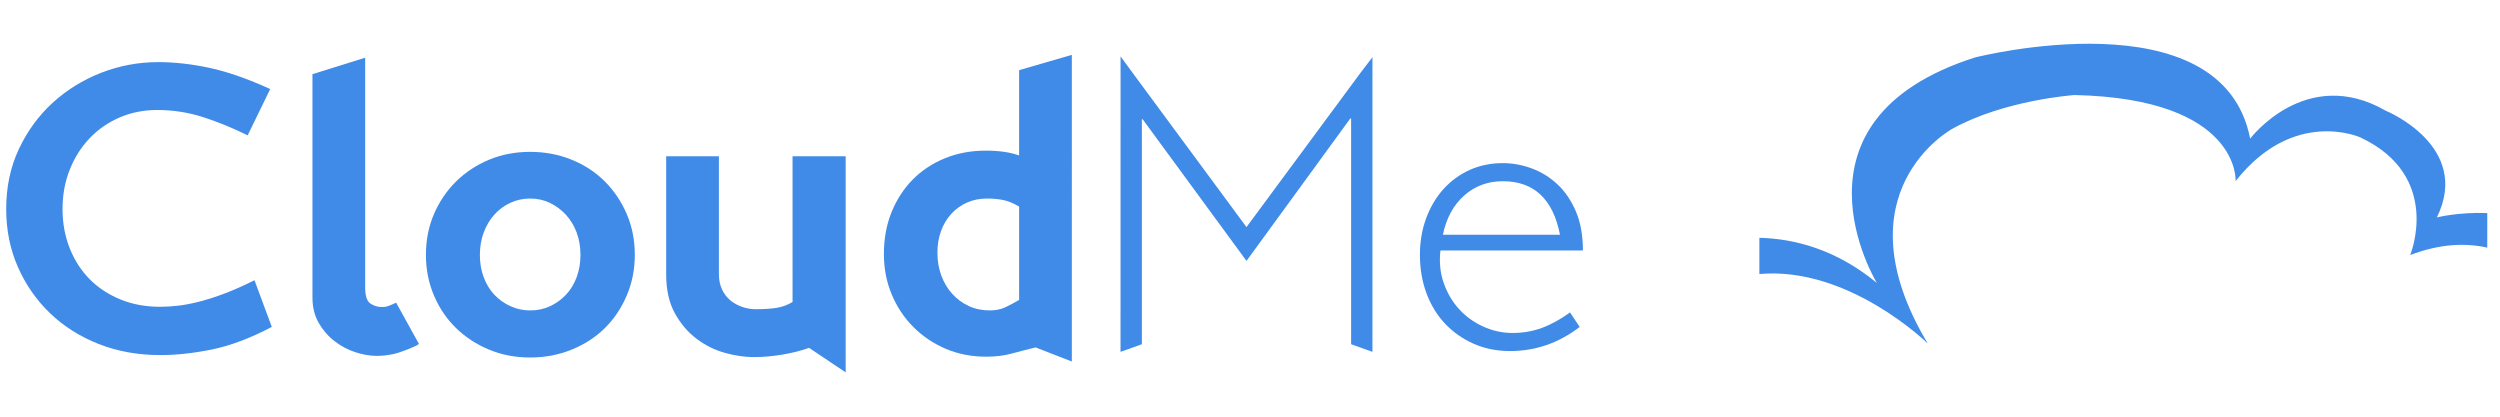 <?xml version="1.0" ?>
<svg xmlns="http://www.w3.org/2000/svg" viewBox="0 0 340.16 56.69">
	<path fill="#408be7" d="M33.698,18.416c-2.154-1.057-4.217-1.897-6.188-2.519c-1.972-0.621-4.017-0.93-6.133-0.93    c-1.826,0-3.523,0.338-5.092,1.012c-1.57,0.676-2.93,1.616-4.08,2.821c-1.15,1.204-2.054,2.628-2.71,4.27    c-0.657,1.643-0.986,3.433-0.986,5.367c0,1.936,0.329,3.724,0.986,5.365c0.657,1.643,1.569,3.049,2.737,4.217    c1.168,1.17,2.564,2.081,4.189,2.738c1.624,0.657,3.403,0.985,5.338,0.985c0.839,0,1.707-0.054,2.601-0.163    c0.895-0.111,1.862-0.303,2.902-0.576c1.041-0.274,2.163-0.638,3.368-1.096c1.205-0.455,2.537-1.049,3.997-1.779l2.354,6.354    c-2.921,1.531-5.631,2.555-8.13,3.066c-2.501,0.51-4.847,0.766-7.036,0.766c-3.031,0-5.824-0.502-8.379-1.506    s-4.763-2.4-6.626-4.189c-1.86-1.788-3.321-3.889-4.38-6.297c-1.059-2.411-1.587-5.037-1.587-7.885    c0-2.992,0.574-5.713,1.725-8.158c1.149-2.446,2.683-4.545,4.599-6.298c1.917-1.752,4.116-3.111,6.598-4.08    c2.482-0.966,5.074-1.45,7.775-1.45c2.228,0,4.563,0.265,7.01,0.792c2.445,0.53,5.184,1.489,8.214,2.875L33.698,18.416z"/>
	<path fill="#408be7" d="M49.687,39.082c0,1.168,0.237,1.908,0.713,2.217c0.472,0.311,0.966,0.467,1.478,0.467    c0.62,0,0.702-0.008,1.461-0.331l0.561-0.253l3.107,5.623c-0.437,0.362-2.684,1.209-3.487,1.373    c-0.803,0.164-1.551,0.246-2.246,0.246c-0.912,0-1.879-0.165-2.9-0.492c-1.023-0.33-1.972-0.83-2.848-1.507    c-0.875-0.675-1.597-1.506-2.163-2.491c-0.566-0.986-0.849-2.135-0.849-3.449V10.092l7.173-2.243V39.082z"/>
	<path fill="#408be7" d="M85.277,40.211c-0.73,1.716-1.725,3.193-2.985,4.436c-1.257,1.24-2.764,2.218-4.518,2.928    c-1.75,0.713-3.631,1.067-5.638,1.067c-2.008,0-3.868-0.354-5.585-1.067c-1.716-0.71-3.212-1.688-4.491-2.928    c-1.277-1.242-2.282-2.72-3.011-4.436c-0.731-1.716-1.096-3.559-1.096-5.531c0-2.007,0.365-3.861,1.096-5.559    c0.729-1.697,1.734-3.174,3.011-4.436c1.279-1.257,2.775-2.243,4.491-2.957c1.717-0.711,3.577-1.066,5.585-1.066    c2.007,0,3.888,0.355,5.638,1.066c1.754,0.713,3.261,1.699,4.518,2.957c1.26,1.262,2.254,2.738,2.985,4.436    s1.097,3.552,1.097,5.559C86.374,36.652,86.008,38.495,85.277,40.211z M78.462,31.641c-0.348-0.932-0.833-1.733-1.453-2.41    c-0.621-0.674-1.34-1.212-2.163-1.615c-0.822-0.4-1.724-0.602-2.709-0.602c-0.95,0-1.844,0.191-2.683,0.576    c-0.84,0.381-1.571,0.922-2.19,1.613c-0.62,0.695-1.106,1.506-1.45,2.438c-0.348,0.932-0.52,1.945-0.52,3.039    c0,1.096,0.171,2.108,0.52,3.039c0.344,0.931,0.83,1.725,1.45,2.382c0.62,0.657,1.35,1.177,2.19,1.56    c0.839,0.385,1.733,0.576,2.683,0.576c0.985,0,1.888-0.191,2.709-0.576c0.823-0.383,1.542-0.902,2.163-1.56    s1.105-1.451,1.453-2.382c0.344-0.931,0.519-1.943,0.519-3.039C78.981,33.586,78.806,32.572,78.462,31.641z"/>
	<path fill="#408be7" d="M110.082,47.328c-0.984,0.365-2.163,0.666-3.53,0.904c-1.37,0.236-2.692,0.355-3.97,0.355    c-1.243,0-2.557-0.191-3.944-0.574c-1.387-0.383-2.674-1.022-3.86-1.918c-1.187-0.894-2.172-2.053-2.956-3.477    c-0.785-1.423-1.179-3.176-1.179-5.256V21.265h7.174v16.043c0,0.803,0.147,1.506,0.438,2.107c0.292,0.604,0.676,1.095,1.15,1.479    c0.474,0.383,1.013,0.676,1.614,0.877c0.602,0.2,1.197,0.301,1.782,0.301c1.167,0,2.134-0.063,2.901-0.191    c0.767-0.127,1.479-0.393,2.135-0.795V21.265h7.229v29.403L110.082,47.328z"/>
	<path fill="#408be7" d="M145.839,49.189l-4.929-1.916c-1.203,0.291-2.309,0.574-3.312,0.849c-1.005,0.274-2.147,0.411-3.423,0.411    c-1.972,0-3.798-0.355-5.477-1.066c-1.679-0.713-3.147-1.699-4.408-2.959c-1.259-1.258-2.243-2.736-2.955-4.436    c-0.712-1.697-1.069-3.531-1.069-5.502c0-2.082,0.347-3.979,1.039-5.694c0.695-1.716,1.653-3.194,2.875-4.437    c1.225-1.24,2.684-2.208,4.382-2.902c1.697-0.693,3.549-1.041,5.558-1.041c1.826,0,3.34,0.219,4.544,0.658V9.545l7.174-2.081    V49.189z M138.665,28.109c-0.803-0.475-1.542-0.776-2.217-0.904c-0.676-0.128-1.397-0.191-2.163-0.191    c-0.986,0-1.889,0.184-2.711,0.547c-0.82,0.366-1.534,0.877-2.134,1.533c-0.602,0.657-1.069,1.434-1.397,2.328    c-0.329,0.896-0.494,1.889-0.494,2.983s0.175,2.12,0.521,3.066c0.346,0.95,0.839,1.78,1.478,2.491    c0.637,0.713,1.387,1.27,2.245,1.67c0.857,0.402,1.816,0.604,2.875,0.604c0.802,0,1.498-0.137,2.081-0.412    c0.585-0.273,1.223-0.611,1.917-1.012V28.109z"/>
	<path fill="#408be7" d="M183.838,46.836V16.117h-0.109L169.602,35.5l-14.127-19.274h-0.109v30.61l-2.903,1.04l0.004-40.206    l1.693,2.313L169.602,30.9L185.099,9.93l1.641-2.146v40.093L183.838,46.836z"/>
	<path fill="#408be7" d="M208.396,22.907c1.295,0.474,2.465,1.195,3.506,2.162c1.041,0.968,1.877,2.2,2.52,3.696    c0.637,1.498,0.957,3.268,0.957,5.312h-19.383c-0.186,1.569-0.039,3.04,0.436,4.408s1.169,2.556,2.082,3.56    c0.912,1.004,2.006,1.799,3.284,2.381c1.276,0.585,2.61,0.878,3.997,0.878c1.424,0,2.756-0.229,3.998-0.687    c1.24-0.455,2.52-1.158,3.832-2.107l1.314,1.973c-2.846,2.189-6.006,3.283-9.474,3.283c-1.788,0-3.433-0.328-4.927-0.985    c-1.497-0.655-2.793-1.56-3.887-2.71c-1.098-1.149-1.945-2.527-2.547-4.135c-0.602-1.605-0.904-3.357-0.904-5.256    c0-1.788,0.28-3.449,0.85-4.982c0.565-1.534,1.35-2.855,2.354-3.971c1.003-1.111,2.19-1.979,3.558-2.601    c1.369-0.619,2.877-0.931,4.519-0.931C205.795,22.195,207.102,22.432,208.396,22.907z M204.481,24.658    c-2.044,0-3.799,0.648-5.257,1.944c-1.461,1.298-2.429,3.075-2.902,5.341h15.936C211.309,27.086,208.716,24.658,204.481,24.658z"/>
	<path fill="#408be7" d="M331.568,29.588c4.781-9.729-6.932-14.513-6.932-14.513c-10.883-6.269-18.471,3.793-18.471,3.793   C302.373-0.756,268.73,7.817,268.73,7.817c-26.883,8.575-13.359,30.678-13.359,30.678c-5.52-4.548-11.164-6.019-15.984-6.138v4.928   c12.166-1.089,22.912,9.456,22.912,9.456c-12.369-20.618,3.299-29.191,3.299-29.191c7.092-3.958,16.658-4.62,16.658-4.62   c22.592,0.496,21.934,11.71,21.934,11.71c7.916-10.06,16.984-5.938,16.984-5.938c11.215,5.28,6.766,16,6.766,16   c3.971-1.515,7.455-1.688,10.486-1.007v-4.703C334.43,28.839,331.568,29.588,331.568,29.588z"/>
</svg>